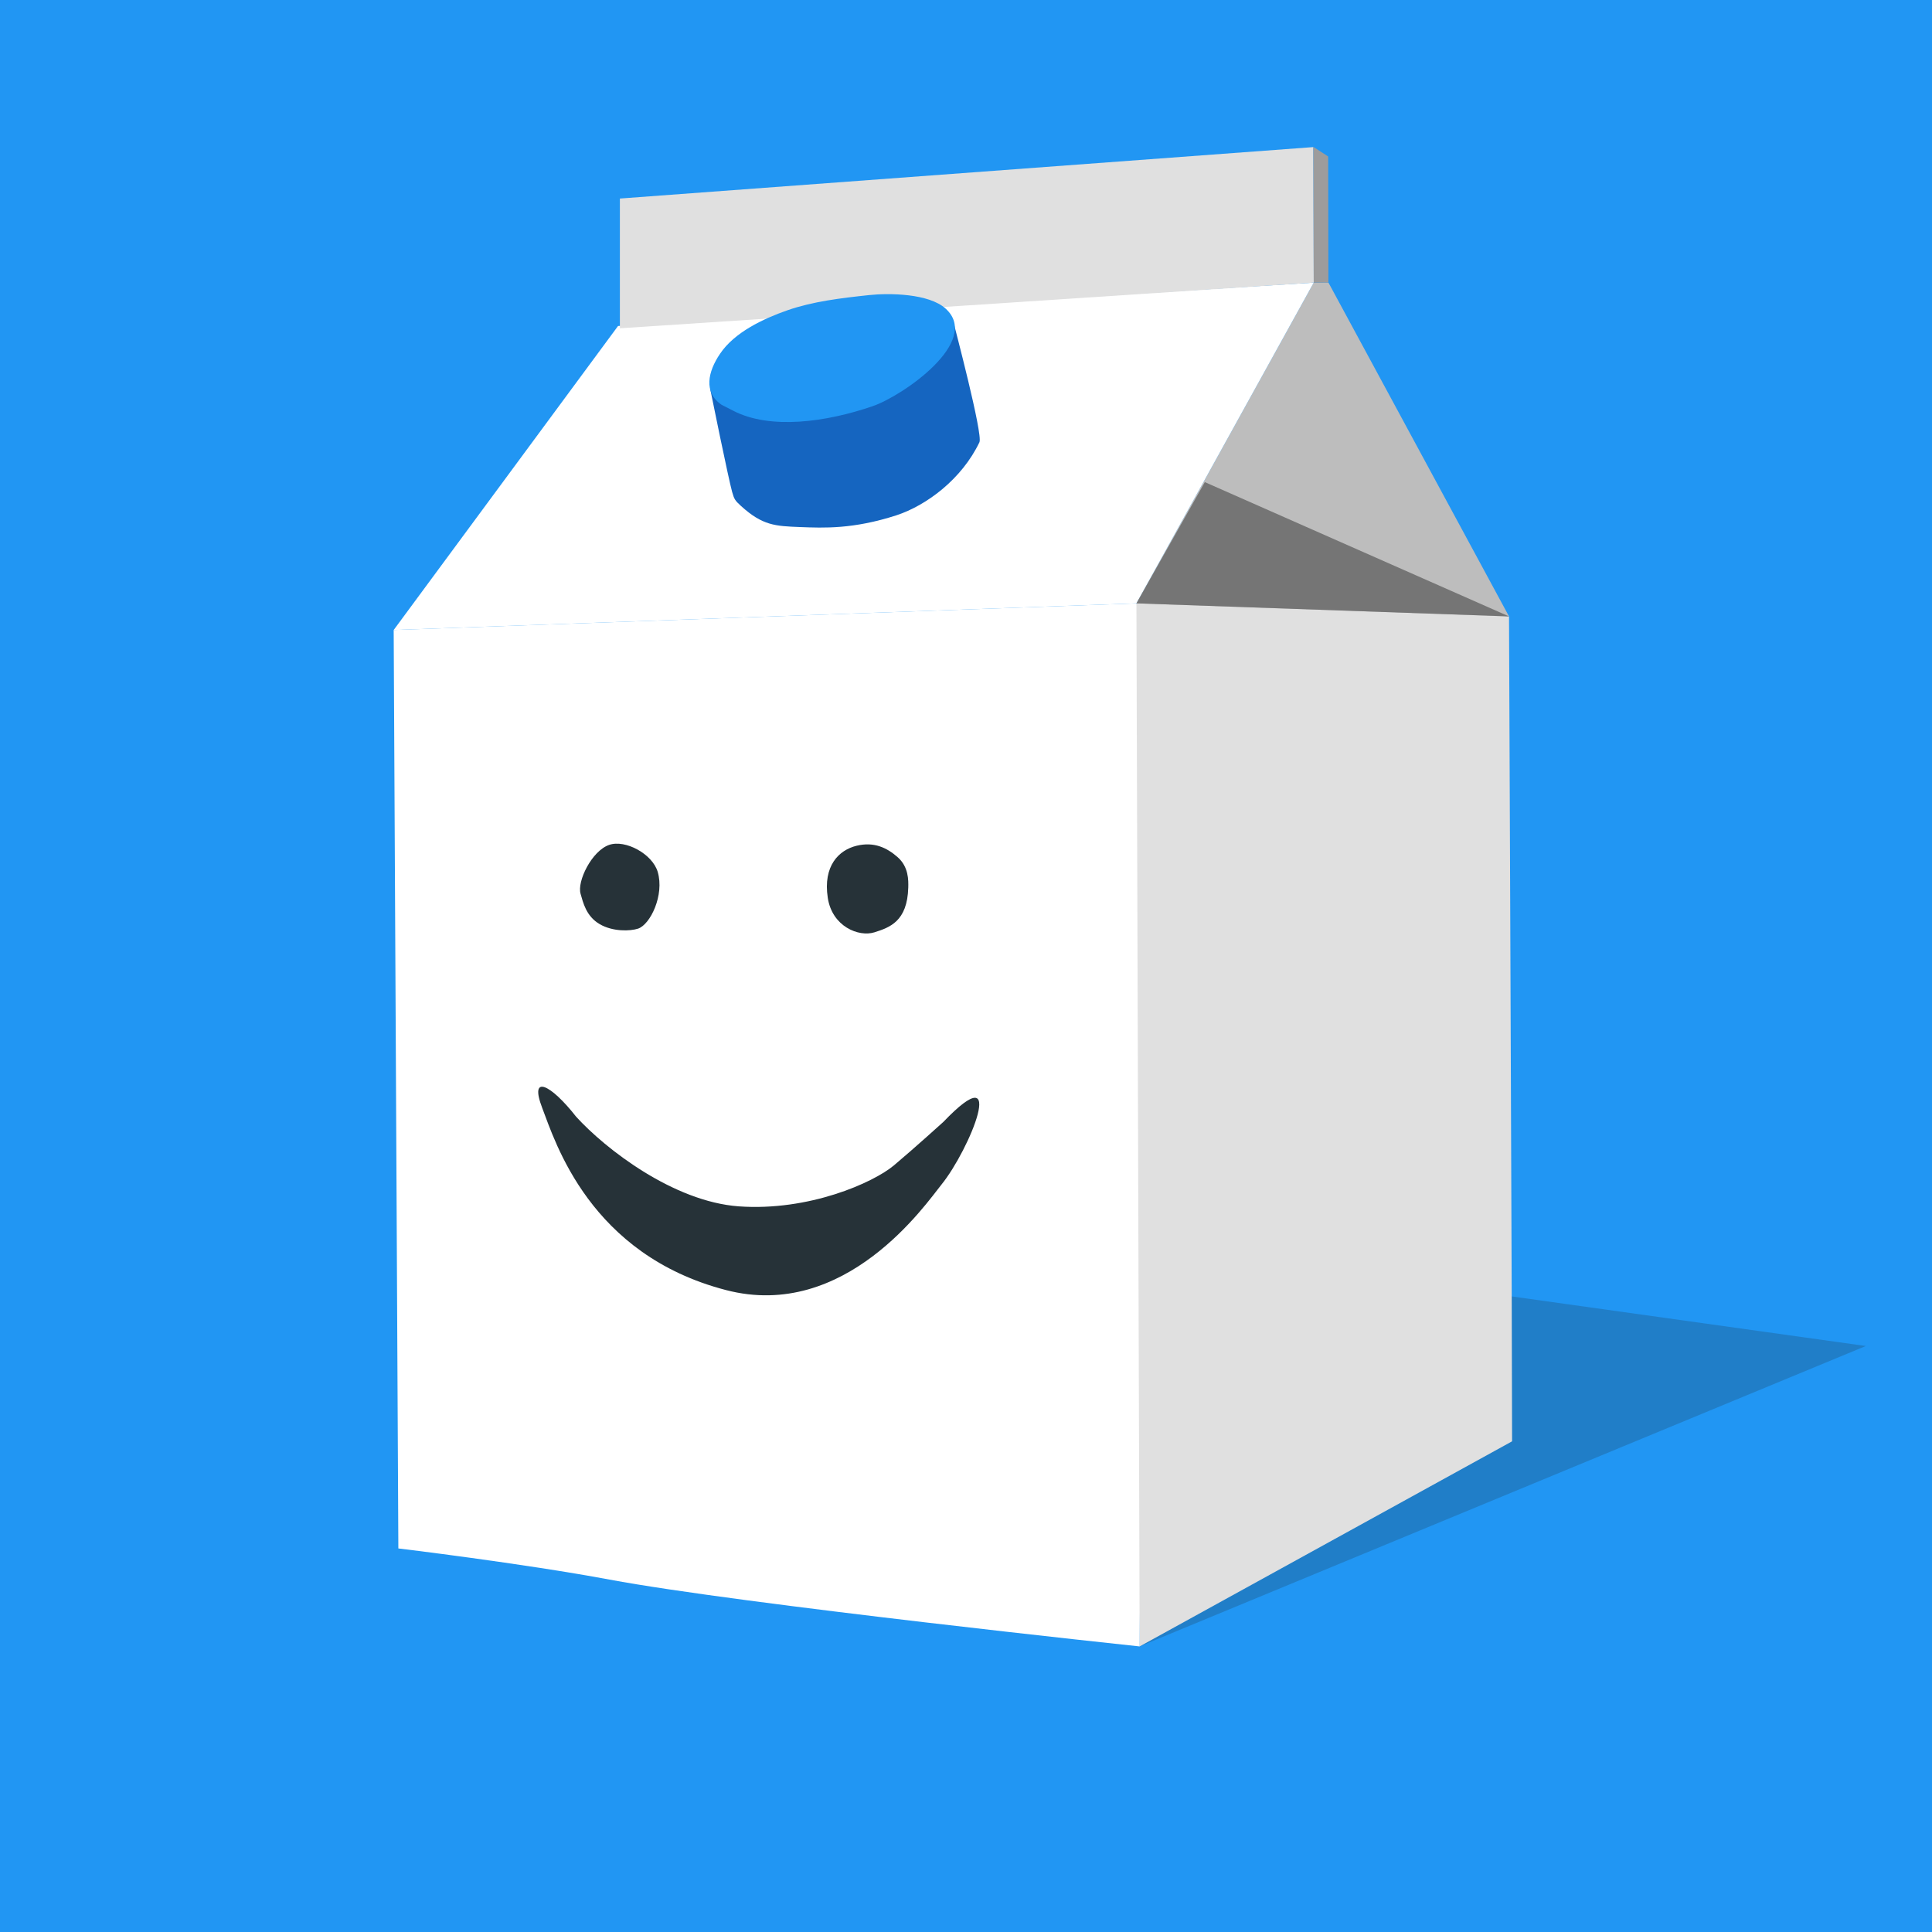 <?xml version="1.0" encoding="UTF-8" standalone="no"?>
<!-- Generator: Adobe Illustrator 16.0.0, SVG Export Plug-In . SVG Version: 6.00 Build 0)  -->

<svg
   xmlns:dc="http://purl.org/dc/elements/1.1/"
   xmlns:cc="http://creativecommons.org/ns#"
   xmlns:rdf="http://www.w3.org/1999/02/22-rdf-syntax-ns#"
   xmlns:svg="http://www.w3.org/2000/svg"
   xmlns="http://www.w3.org/2000/svg"
   xmlns:sodipodi="http://sodipodi.sourceforge.net/DTD/sodipodi-0.dtd"
   xmlns:inkscape="http://www.inkscape.org/namespaces/inkscape"
   version="1.1"
   id="Layer_3"
   x="0"
   y="0"
   width="100"
   height="100"
   viewBox="0 0 100 100"
   enable-background="new 0 0 100 100"
   xml:space="preserve"
   inkscape:version="0.91 r13725"
   sodipodi:docname="brick_avatar-mdpi.svg"><defs
     id="defs39" /><sodipodi:namedview
     pagecolor="#ffffff"
     bordercolor="#666666"
     borderopacity="1"
     objecttolerance="10"
     gridtolerance="10"
     guidetolerance="10"
     inkscape:pageopacity="0"
     inkscape:pageshadow="2"
     inkscape:window-width="1855"
     inkscape:window-height="1056"
     id="namedview37"
     showgrid="false"
     inkscape:zoom="4.72"
     inkscape:cx="41.047169"
     inkscape:cy="51.239376"
     inkscape:window-x="65"
     inkscape:window-y="24"
     inkscape:window-maximized="1"
     inkscape:current-layer="Layer_3" /><rect
     style="color:#000000;clip-rule:nonzero;display:inline;overflow:visible;visibility:visible;opacity:1;isolation:auto;mix-blend-mode:normal;color-interpolation:sRGB;color-interpolation-filters:linearRGB;solid-color:#000000;solid-opacity:1;fill:#2196f3;fill-opacity:1;fill-rule:evenodd;stroke:none;stroke-width:1.077px;stroke-linecap:butt;stroke-linejoin:miter;stroke-miterlimit:4;stroke-dasharray:none;stroke-dashoffset:0;stroke-opacity:1;color-rendering:auto;image-rendering:auto;shape-rendering:auto;text-rendering:auto;enable-background:accumulate"
     id="rect3357"
     width="102.88"
     height="103.101"
     x="-0.248"
     y="-0.521" /><g
     id="g3"
     transform="matrix(0.812,0,0,0.812,17.876,5.811)"><polygon
       points="50.631,97.793 96.92,78.643 50.744,72.177 "
       id="polygon5"
       style="opacity:0.2;fill:#212121" /><g
       id="g7"><path
         d="m 74.176,32.136 c 0,0 0.141,33.929 0.17,42.841 0.025,8.918 0.025,9.742 0.025,9.742 l -23.74,13.074 c 0,0 -1.092,-65.144 -0.206,-66.489 0.887,-1.339 23.751,0.832 23.751,0.832 z"
         id="path9"
         inkscape:connector-curvature="0"
         style="fill:#e0e0e0" /><path
         d="m 3.08,33.002 47.345,-1.698 0.206,66.489 c 0,0 -25.428,-2.699 -33.79,-4.26 C 11.297,92.498 3.378,91.547 3.378,91.547 L 3.08,33.002 Z"
         id="path11"
         inkscape:connector-curvature="0"
         style="fill:#ffffff" /><polygon
         points="74.176,32.136 50.425,31.304 61.728,10.859 62.663,10.853 "
         id="polygon13"
         style="fill:#bdbdbd" /><polygon
         points="61.728,10.859 17.381,13.624 3.08,33.002 50.425,31.304 "
         id="polygon15"
         style="fill:#ffffff" /><polygon
         points="61.728,10.859 61.702,2.22 17.499,5.499 17.499,13.77 "
         id="polygon17"
         style="fill:#e0e0e0" /><polygon
         points="74.176,32.136 50.425,31.304 54.785,23.575 "
         id="polygon19"
         style="fill:#757575" /><g
         id="g21"><path
           d="m 16.219,51.756 c -0.88,-0.508 -1.067,-1.398 -1.227,-1.942 -0.229,-0.792 0.712,-2.725 1.819,-3.113 1.036,-0.36 2.764,0.579 3.099,1.719 0.437,1.48 -0.474,3.357 -1.249,3.617 -0.502,0.165 -1.602,0.205 -2.442,-0.281 z"
           id="path23"
           inkscape:connector-curvature="0"
           style="fill:#263238" /><path
           d="m 30.75,50.069 c -0.308,-2.031 0.702,-3.042 1.845,-3.316 1.111,-0.268 1.925,0.131 2.602,0.723 0.713,0.621 0.697,1.481 0.684,1.952 -0.062,2.155 -1.189,2.537 -2.153,2.844 -1,0.317 -2.701,-0.365 -2.978,-2.203 z"
           id="path25"
           inkscape:connector-curvature="0"
           style="fill:#263238" /><path
           d="m 38.114,64.363 c 4.205,-4.394 1.68,1.773 -0.118,3.992 -0.985,1.221 -6.11,8.712 -13.734,6.722 -8.677,-2.253 -10.878,-9.423 -11.714,-11.609 -0.845,-2.201 0.552,-1.499 2.159,0.555 1.88,2.067 6.205,5.413 10.366,5.718 4.471,0.322 8.58,-1.506 9.898,-2.615 1.298,-1.091 3.143,-2.763 3.143,-2.763 l 0,0 z"
           id="path27"
           inkscape:connector-curvature="0"
           style="fill:#263238" /></g><g
         id="g29"><path
           d="m 38.704,13.144 c 0.125,0.516 1.949,7.394 1.714,7.889 -1.12,2.342 -3.356,4.022 -5.297,4.66 -2.752,0.887 -4.611,0.806 -6.141,0.747 -1.572,-0.061 -2.387,-0.093 -3.764,-1.347 -0.383,-0.349 -0.43,-0.43 -0.562,-0.893 -0.227,-0.803 -1.37,-6.413 -1.379,-6.473 -0.223,-0.974 2.325,1.226 3.143,1.331 0.75,0.093 1.576,-0.476 2.319,-0.633 1.893,-0.394 3.748,-0.979 5.673,-1.648 1.04,-0.365 2.06,-0.822 3.056,-1.384 0.586,-0.332 0.538,-2.129 1.238,-2.249 z"
           id="path31"
           inkscape:connector-curvature="0"
           style="clip-rule:evenodd;fill:#1565c0;fill-rule:evenodd" /><path
           d="m 23.979,18.644 c -1.167,-0.794 -0.866,-2.112 -0.1,-3.244 0.931,-1.39 2.785,-2.247 4.308,-2.781 1.605,-0.556 3.37,-0.771 5.2,-0.966 1.283,-0.136 3.808,-0.105 4.873,0.861 2.308,2.073 -2.717,5.555 -4.631,6.215 -2.995,1.034 -6.554,1.512 -8.901,0.299 -0.182,-0.09 -0.749,-0.384 -0.749,-0.384 z"
           id="path33"
           inkscape:connector-curvature="0"
           style="clip-rule:evenodd;fill:#2196f3;fill-rule:evenodd" /></g></g><polygon
       points="62.647,2.817 61.704,2.207 61.728,10.859 62.663,10.853 "
       id="polygon35"
       style="fill:#9d9c9c" /></g></svg>
